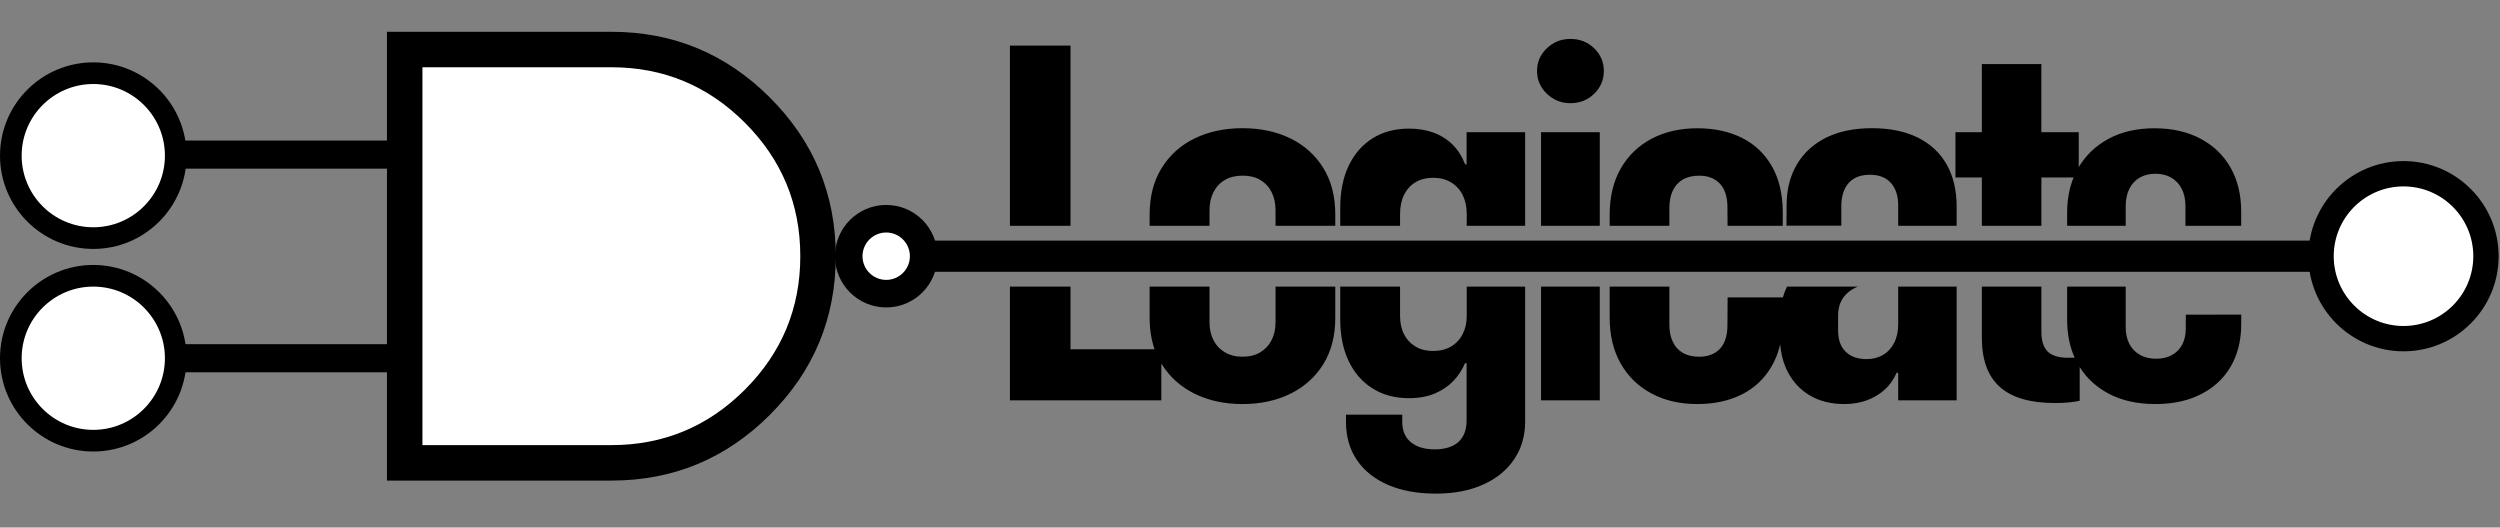 <svg width="2000" height="422" viewBox="0 0 2000 422" fill="none" xmlns="http://www.w3.org/2000/svg">
<rect x="0" y="0" width="2000" height="422" fill="#808080" stroke="none"/>
<path d="M323.762 39.622V370.281H489.092C534.645 370.281 573.597 354.112 605.925 321.784C638.252 289.457 654.421 250.505 654.421 204.951C654.421 159.397 638.252 120.446 605.925 88.118C573.597 55.791 534.645 39.622 489.092 39.622H323.762Z" fill="white"/>
<path fill-rule="evenodd" clip-rule="evenodd" d="M489.092 25.436C538.558 25.436 580.85 42.983 615.955 78.088C651.06 113.193 668.607 155.484 668.607 204.951C668.607 254.418 651.06 296.709 615.955 331.814C580.85 366.919 538.558 384.466 489.092 384.466H309.577V25.436H489.092ZM337.947 53.807V356.095H489.092C530.744 356.095 566.334 341.315 595.895 311.754C625.456 282.193 640.236 246.603 640.236 204.951C640.236 163.299 625.456 127.709 595.895 98.148C566.334 68.587 530.744 53.807 489.092 53.807H337.947Z" fill="black"/>
<path d="M74.619 191.155C111.428 191.155 141.268 161.315 141.268 124.505C141.268 87.695 111.428 57.855 74.619 57.855C37.809 57.855 7.969 87.695 7.969 124.505C7.969 161.315 37.809 191.155 74.619 191.155Z" fill="white"/>
<path fill-rule="evenodd" clip-rule="evenodd" d="M74.626 49.892C115.812 49.892 149.251 83.33 149.251 124.513C149.251 165.699 115.812 199.138 74.626 199.138C33.44 199.138 0.001 165.699 0.001 124.513C0.001 83.33 33.44 49.892 74.626 49.892ZM74.626 67.209C42.999 67.209 17.322 92.886 17.322 124.513C17.322 156.143 42.999 181.821 74.626 181.821C106.253 181.821 131.93 156.143 131.93 124.513C131.93 92.886 106.253 67.209 74.626 67.209Z" fill="black"/>
<path d="M74.619 353.23C111.428 353.23 141.268 323.39 141.268 286.58C141.268 249.771 111.428 219.93 74.619 219.93C37.809 219.93 7.969 249.771 7.969 286.58C7.969 323.39 37.809 353.23 74.619 353.23Z" fill="white"/>
<path fill-rule="evenodd" clip-rule="evenodd" d="M74.626 211.965C115.812 211.965 149.251 245.404 149.251 286.587C149.251 327.773 115.812 361.212 74.626 361.212C33.44 361.212 0.001 327.773 0.001 286.587C0.001 245.404 33.44 211.965 74.626 211.965ZM74.626 229.282C42.999 229.282 17.322 254.96 17.322 286.587C17.322 318.217 42.999 343.895 74.626 343.895C106.253 343.895 131.93 318.217 131.93 286.587C131.93 254.96 106.253 229.282 74.626 229.282Z" fill="black"/>
<path d="M323.769 112.442H144.648V134.926H323.769V112.442Z" fill="black"/>
<path d="M323.769 275.344H144.648V297.828H323.769V275.344Z" fill="black"/>
<path d="M708.958 234.929C725.512 234.929 738.931 221.509 738.931 204.955C738.931 188.401 725.512 174.981 708.958 174.981C692.404 174.981 678.984 188.401 678.984 204.955C678.984 221.509 692.404 234.929 708.958 234.929Z" fill="white"/>
<path fill-rule="evenodd" clip-rule="evenodd" d="M708.958 163.96C731.584 163.96 749.952 182.329 749.952 204.955C749.952 227.581 731.584 245.951 708.958 245.951C686.332 245.951 667.963 227.581 667.963 204.955C667.963 182.329 686.332 163.96 708.958 163.96ZM708.958 186.002C698.497 186.002 690.005 194.494 690.005 204.955C690.005 215.417 698.497 223.909 708.958 223.909C719.418 223.909 727.911 215.417 727.911 204.955C727.911 194.494 719.418 186.002 708.958 186.002Z" fill="black"/>
<path fill-rule="evenodd" clip-rule="evenodd" d="M807.943 180.622V36.5H856.41V180.622H807.943ZM919.711 180.622V171.594C919.711 157.128 922.933 144.743 929.344 134.405C935.754 124.067 944.547 116.18 955.758 110.709C966.934 105.272 979.689 102.553 994.021 102.553C1008.39 102.553 1021.17 105.272 1032.32 110.709C1043.46 116.18 1052.25 124.067 1058.63 134.371C1065.04 144.709 1068.23 157.094 1068.23 171.594V180.622H1020.44V168.17C1020.44 162.732 1019.39 157.899 1017.28 153.704C1015.17 149.542 1012.15 146.287 1008.25 143.971C1004.36 141.655 999.659 140.514 994.121 140.514C988.583 140.514 983.817 141.655 979.89 143.971C975.929 146.287 972.909 149.542 970.794 153.704C968.68 157.899 967.607 162.732 967.607 168.17V180.622H919.711ZM1072.19 180.622V166.156C1072.19 153.334 1074.41 142.191 1078.87 132.726C1083.37 123.295 1089.71 115.944 1097.93 110.742C1106.19 105.506 1115.96 102.889 1127.27 102.889C1134.55 102.889 1141.13 103.996 1146.97 106.144C1152.84 108.326 1157.88 111.548 1162.14 115.777C1166.41 120.04 1169.73 125.276 1172.11 131.519H1173.28V105.775H1220.11V180.622H1173.39V171.224C1173.39 165.384 1172.28 160.316 1170.1 155.953C1167.92 151.623 1164.79 148.233 1160.77 145.85C1156.74 143.434 1152.01 142.225 1146.53 142.225C1141.13 142.225 1136.46 143.4 1132.5 145.749C1128.54 148.098 1125.49 151.422 1123.31 155.718C1121.16 160.048 1120.05 165.216 1120.05 171.224V180.622H1072.19ZM1232.83 180.622V105.775H1279.82V180.622H1232.83ZM1287.74 180.622V171.896C1287.74 157.497 1290.69 145.111 1296.63 134.774C1302.57 124.436 1310.83 116.482 1321.34 110.944C1331.87 105.406 1344.02 102.62 1357.85 102.62C1371.48 102.62 1383.36 105.171 1393.53 110.273C1403.7 115.375 1411.65 122.858 1417.36 132.726C1423.1 142.594 1426.05 154.71 1426.22 169.042V180.622H1382.05L1381.95 165.116C1381.82 157.027 1379.77 150.918 1375.74 146.756C1371.75 142.627 1366.31 140.547 1359.4 140.547C1354.13 140.547 1349.73 141.588 1346.2 143.669C1342.65 145.783 1340 148.737 1338.22 152.53C1336.4 156.356 1335.5 160.92 1335.5 166.223V180.622H1287.74ZM1518.55 180.622V164.109C1518.55 156.625 1516.57 150.684 1512.68 146.321C1508.79 141.991 1503.25 139.809 1496.03 139.809C1488.75 139.809 1483.15 141.889 1479.22 146.085C1475.32 150.314 1473.28 156.188 1473.04 163.807V180.521H1429.18L1429.28 164.109C1429.31 151.556 1432.1 140.681 1437.57 131.451C1443.07 122.221 1450.86 115.106 1460.99 110.071C1471.13 105.07 1483.35 102.553 1497.58 102.553C1511.84 102.553 1524.03 105.037 1534.13 110.005C1544.23 114.972 1551.95 122.12 1557.29 131.485C1562.62 140.883 1565.31 152.126 1565.31 165.317V180.622H1518.55ZM1585.48 180.622V141.99H1564.37V105.741H1585.48V51.268H1633.07V105.741H1662.98V133.734C1668.72 124.101 1676.64 116.549 1686.78 111.078C1697.22 105.439 1709.5 102.62 1723.56 102.62C1737.53 102.62 1749.74 105.339 1760.15 110.81C1770.58 116.28 1778.67 124 1784.38 133.969C1790.08 143.937 1792.94 155.684 1792.94 169.278V180.622H1748.37V164.881C1748.37 159.51 1747.36 154.913 1745.38 151.053C1743.4 147.193 1740.61 144.206 1737.02 142.125C1733.43 140.044 1729.2 139.003 1724.34 139.003C1719.5 139.003 1715.31 140.044 1711.71 142.125C1708.16 144.206 1705.41 147.193 1703.46 151.053C1701.55 154.913 1700.57 159.544 1700.57 164.881V180.622H1653.72V170.251C1653.72 159.813 1655.43 150.381 1658.85 141.99H1633.11V180.622H1585.48ZM1700.57 229.256V262.014C1700.57 267.015 1701.54 271.412 1703.52 275.171C1705.5 278.931 1708.32 281.851 1711.95 283.898C1715.57 285.946 1719.87 286.985 1724.87 286.985C1729.81 286.985 1734.03 286.013 1737.56 284.032C1741.08 282.052 1743.8 279.333 1745.68 275.808C1747.59 272.284 1748.53 268.224 1748.6 263.626L1748.67 251.744L1793.01 251.676L1792.94 260.906C1792.8 270.17 1791.16 278.628 1788.01 286.247C1784.85 293.866 1780.32 300.445 1774.35 305.983C1768.4 311.487 1761.22 315.749 1752.8 318.77C1744.37 321.757 1734.84 323.235 1724.17 323.235C1709.8 323.235 1697.35 320.449 1686.78 314.844C1677.08 309.675 1669.39 302.626 1663.75 293.631V320.651C1661.37 321.154 1658.48 321.557 1655.09 321.926C1651.67 322.261 1648.01 322.429 1644.05 322.429C1624.28 322.429 1609.58 318.167 1599.95 309.608C1590.28 301.049 1585.48 287.892 1585.48 270.137V229.256H1633.11V265.438C1633.11 272.754 1634.82 278.024 1638.24 281.313C1641.7 284.602 1647.1 286.214 1654.49 286.214C1656.33 286.214 1658.01 286.18 1659.52 286.113C1659.59 286.113 1659.66 286.113 1659.72 286.113C1655.7 277.185 1653.72 267.016 1653.72 255.671V229.256H1700.57ZM1565.31 229.256V320.281H1518.55V298.229H1517.28C1515.03 303.465 1511.91 307.93 1507.85 311.622C1503.79 315.347 1499.02 318.2 1493.58 320.214C1488.15 322.228 1482.1 323.235 1475.46 323.235C1464.99 323.235 1455.89 320.986 1448.17 316.522C1440.49 312.058 1434.48 305.748 1430.25 297.592C1426.89 291.148 1424.85 283.73 1424.14 275.406C1422.66 281.917 1420.38 287.791 1417.29 293.06C1411.55 302.962 1403.57 310.447 1393.4 315.582C1383.19 320.684 1371.31 323.235 1357.75 323.235C1343.99 323.235 1331.84 320.449 1321.3 314.844C1310.76 309.239 1302.54 301.284 1296.63 290.946C1290.69 280.609 1287.74 268.29 1287.74 253.992V229.256H1335.5V259.933C1335.5 265.135 1336.4 269.633 1338.22 273.426C1340 277.219 1342.65 280.172 1346.2 282.253C1349.73 284.334 1354.13 285.374 1359.36 285.374C1366.31 285.374 1371.78 283.294 1375.78 279.199C1379.74 275.071 1381.82 268.995 1381.95 260.974L1382.09 237.915H1426.22V238.217C1427.09 235.062 1428.24 232.075 1429.61 229.256H1486.33C1483.35 230.464 1480.76 232.009 1478.58 233.821C1473.18 238.352 1470.49 244.528 1470.49 252.348V264.431C1470.49 271.781 1472.5 277.42 1476.53 281.381C1480.56 285.308 1486.13 287.288 1493.25 287.288C1498.22 287.288 1502.61 286.18 1506.4 283.931C1510.2 281.716 1513.18 278.494 1515.33 274.265C1517.48 270.069 1518.55 265.069 1518.55 259.296V229.256H1565.31ZM1279.82 229.256V320.281H1232.83V229.256H1279.82ZM1220.11 229.256V337.331C1220.11 348.642 1217.22 358.644 1211.41 367.304C1205.64 375.963 1197.38 382.743 1186.64 387.61C1175.9 392.477 1163.22 394.893 1148.58 394.893C1134.08 394.893 1121.46 392.611 1110.72 388.046C1099.98 383.448 1091.62 376.869 1085.72 368.311C1079.78 359.718 1076.79 349.448 1076.79 337.499V331.76H1121.8V338.003C1121.9 344.951 1124.28 350.253 1128.91 353.945C1133.54 357.637 1139.82 359.483 1147.71 359.483C1156.03 359.483 1162.34 357.503 1166.74 353.576C1171.1 349.616 1173.28 343.842 1173.28 336.29V290.544H1172.01C1169.83 295.78 1166.71 300.545 1162.68 304.774C1158.62 309.003 1153.65 312.36 1147.81 314.81C1141.94 317.294 1135.06 318.535 1127.17 318.535C1115.99 318.535 1106.29 315.951 1098.07 310.749C1089.81 305.58 1083.44 298.296 1078.94 288.865C1074.44 279.434 1072.19 268.358 1072.19 255.603V229.256H1120.05V252.851C1120.05 258.49 1121.16 263.424 1123.31 267.553C1125.49 271.715 1128.54 274.97 1132.5 277.285C1136.46 279.635 1141.13 280.776 1146.47 280.776C1151.97 280.776 1156.74 279.601 1160.77 277.252C1164.79 274.869 1167.92 271.58 1170.1 267.351C1172.28 263.122 1173.39 258.289 1173.39 252.919V229.256H1220.11ZM1068.23 229.256V254.228C1068.23 268.694 1065.04 281.045 1058.63 291.349C1052.25 301.619 1043.46 309.506 1032.28 315.011C1021.11 320.515 1008.35 323.235 994.021 323.235C979.689 323.235 966.969 320.515 955.793 315.011C944.616 309.506 935.821 301.619 929.376 291.349C929.276 291.148 929.143 290.98 929.042 290.812V320.281H807.943V229.256H856.41V279.433H923.671C921.053 271.882 919.711 263.491 919.711 254.228V229.256H967.607V257.719C967.607 263.189 968.647 267.988 970.761 272.083C972.842 276.211 975.863 279.434 979.857 281.817C983.818 284.166 988.583 285.374 994.121 285.374C999.659 285.374 1004.36 284.166 1008.25 281.817C1012.18 279.434 1015.17 276.211 1017.28 272.083C1019.39 267.988 1020.44 263.189 1020.44 257.719V229.256H1068.23ZM1256.35 82.549C1249 82.549 1242.73 80.032 1237.49 74.998C1232.26 69.997 1229.64 63.921 1229.64 56.805C1229.64 49.656 1232.26 43.615 1237.49 38.614C1242.73 33.647 1249 31.13 1256.35 31.13C1263.84 31.13 1270.15 33.647 1275.32 38.614C1280.49 43.615 1283.07 49.656 1283.07 56.805C1283.07 63.921 1280.49 69.997 1275.32 74.998C1270.15 80.032 1263.84 82.549 1256.35 82.549Z" fill="black"/>
<path d="M744.06 204.955H1856.85" stroke="black" stroke-width="25" stroke-miterlimit="1.5" stroke-linejoin="round"/>
<path d="M1922.81 270.919C1959.24 270.919 1988.78 241.386 1988.78 204.956C1988.78 168.526 1959.24 138.993 1922.81 138.993C1886.38 138.993 1856.85 168.526 1856.85 204.956C1856.85 241.386 1886.38 270.919 1922.81 270.919Z" fill="white"/>
<path fill-rule="evenodd" clip-rule="evenodd" d="M1922.81 128.862C1964.81 128.862 1998.91 162.959 1998.91 204.956C1998.91 246.956 1964.81 281.054 1922.81 281.054C1880.81 281.054 1846.71 246.956 1846.71 204.956C1846.71 162.959 1880.81 128.862 1922.81 128.862ZM1922.81 149.124C1892 149.124 1866.98 174.143 1866.98 204.956C1866.98 235.772 1892 260.791 1922.81 260.791C1953.63 260.791 1978.64 235.772 1978.64 204.956C1978.64 174.143 1953.63 149.124 1922.81 149.124Z" fill="black"/>
</svg>
